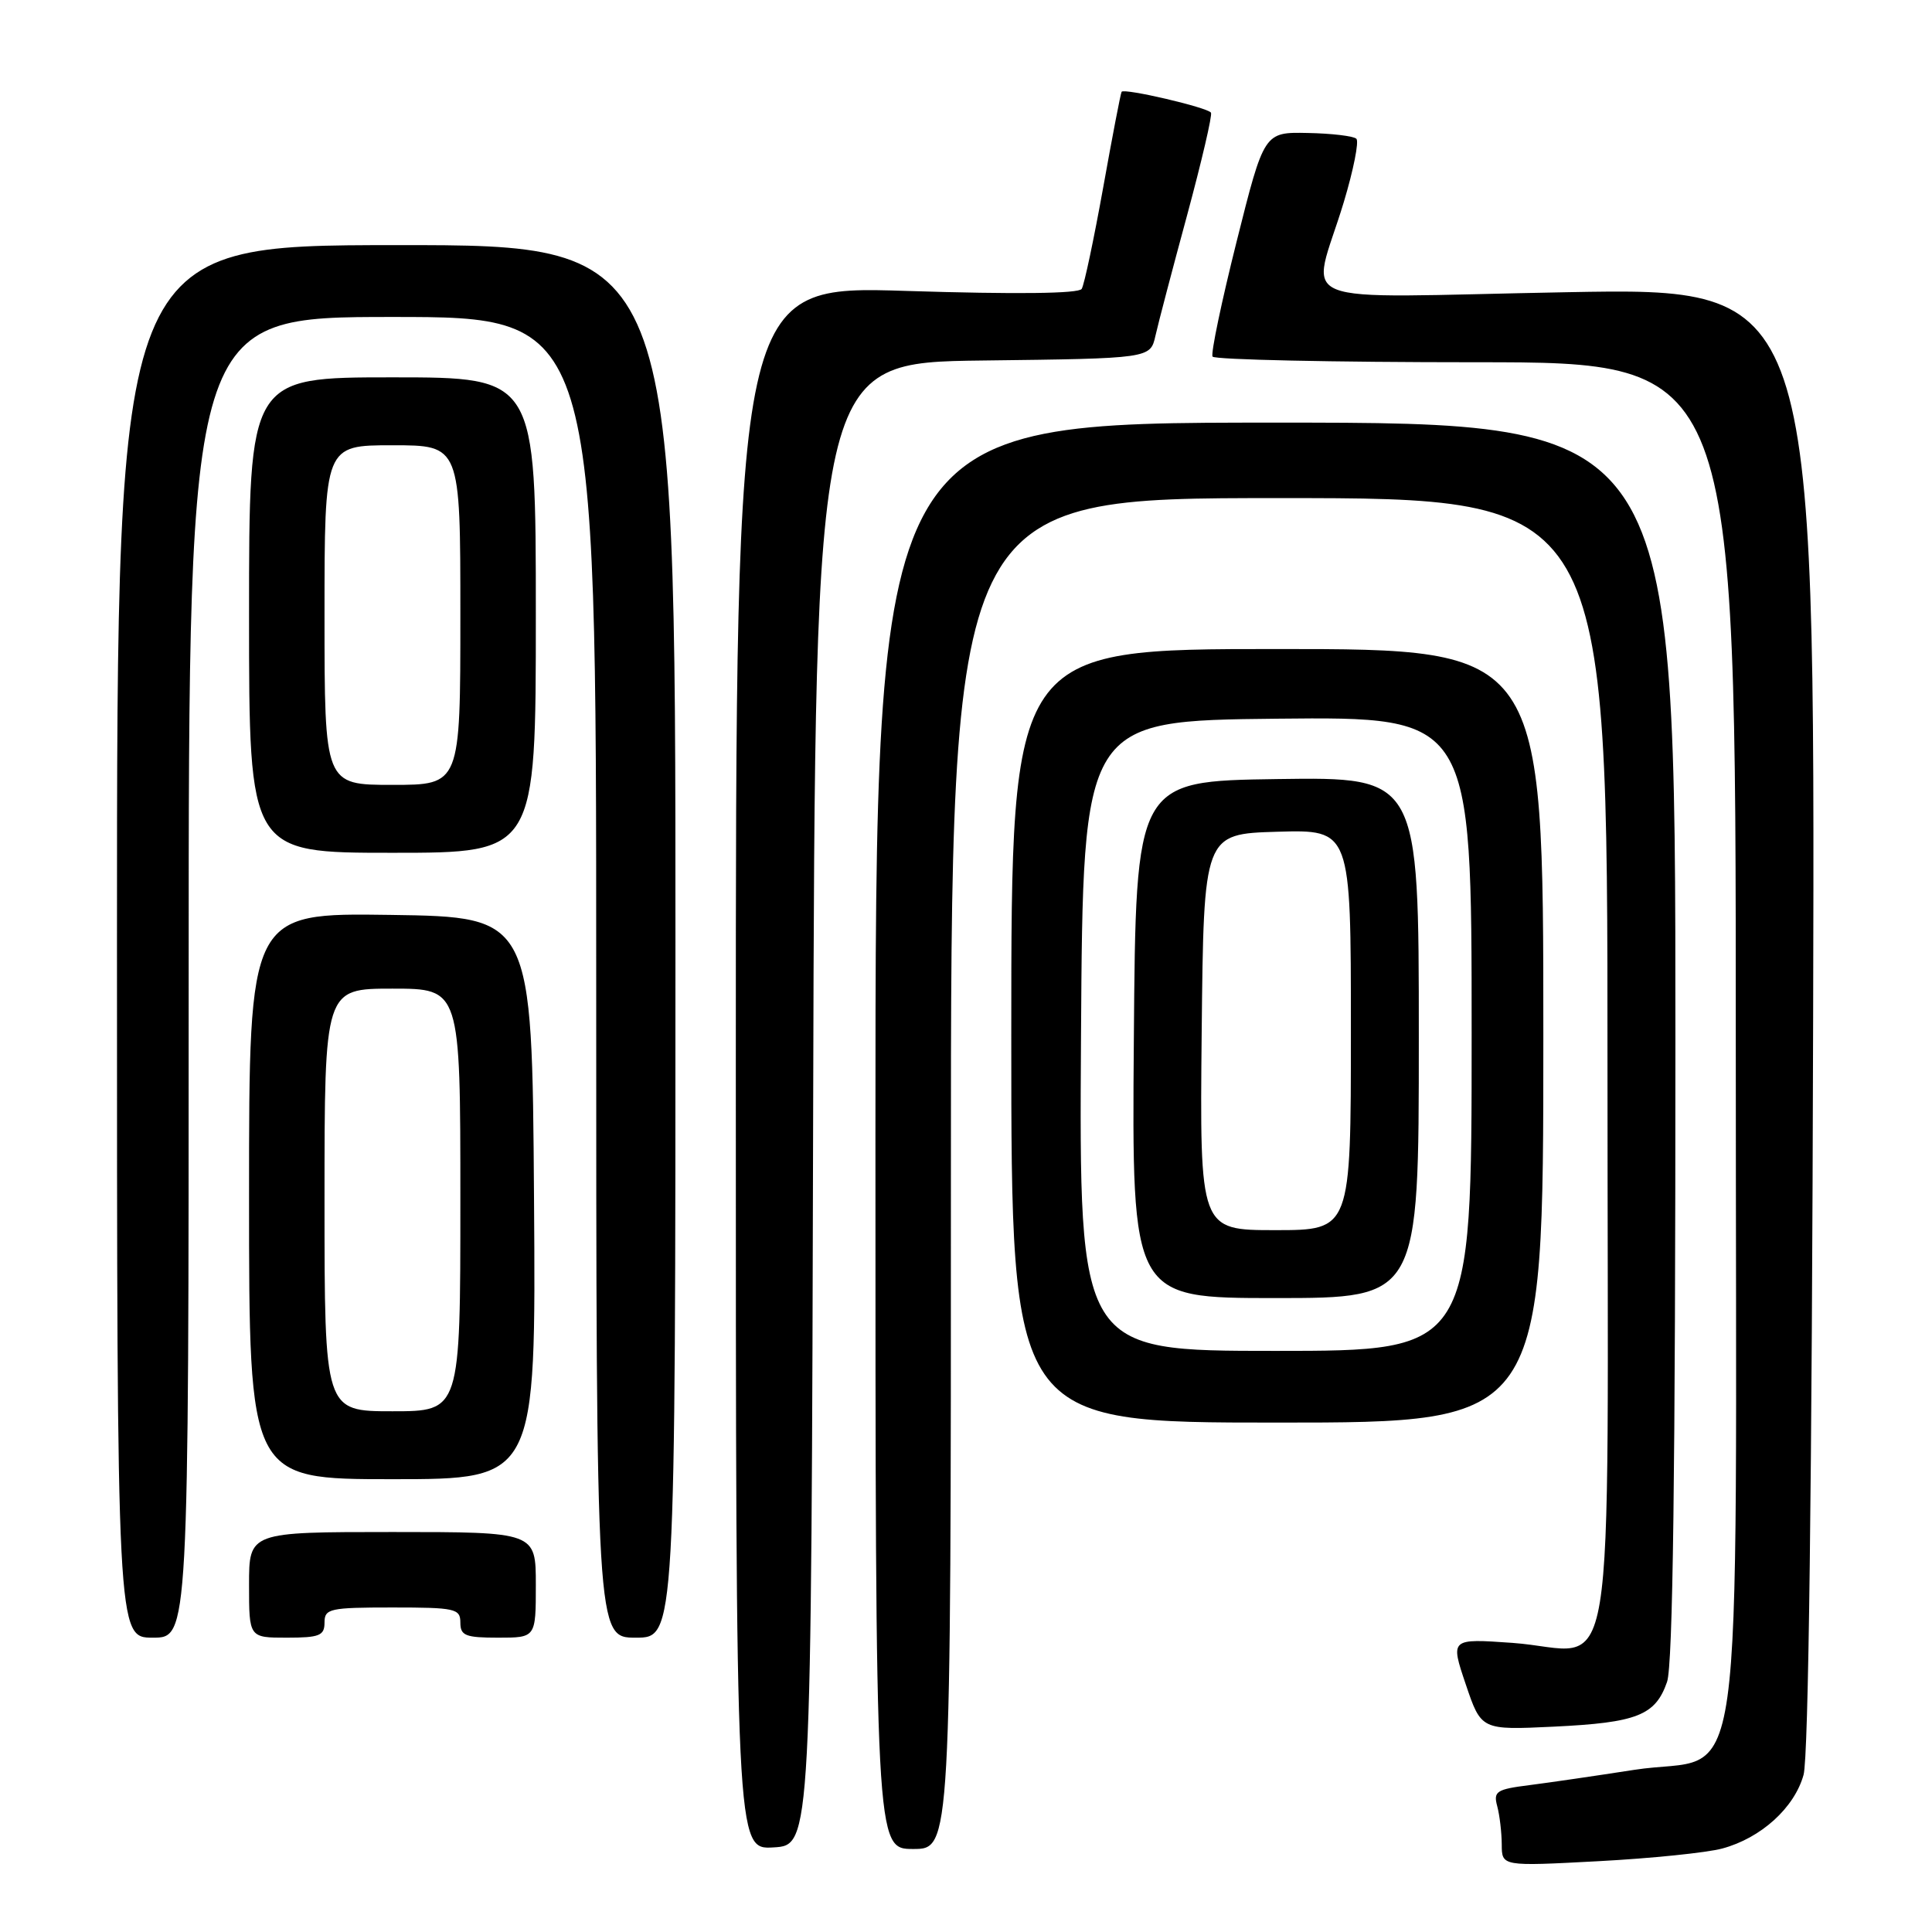 <?xml version="1.0" encoding="UTF-8" standalone="no"?>
<!DOCTYPE svg PUBLIC "-//W3C//DTD SVG 1.1//EN" "http://www.w3.org/Graphics/SVG/1.1/DTD/svg11.dtd" >
<svg xmlns="http://www.w3.org/2000/svg" xmlns:xlink="http://www.w3.org/1999/xlink" version="1.1" viewBox="0 0 256 256">
 <g >
 <path fill="currentColor"
d=" M 228.20 244.94 C 233.34 243.56 237.77 239.54 238.98 235.18 C 239.64 232.82 240.09 196.74 240.25 134.80 C 240.50 38.11 240.50 38.11 207.60 38.72 C 169.85 39.41 173.77 41.00 178.06 26.78 C 179.34 22.53 180.09 18.76 179.73 18.39 C 179.37 18.03 176.47 17.68 173.28 17.62 C 167.50 17.50 167.50 17.50 163.86 32.00 C 161.86 39.98 160.42 46.84 160.67 47.25 C 160.92 47.66 176.62 48.00 195.56 48.00 C 230.00 48.00 230.00 48.00 230.00 137.94 C 230.00 243.24 231.55 232.17 216.50 234.52 C 211.55 235.29 205.32 236.20 202.65 236.54 C 198.28 237.09 197.86 237.37 198.39 239.33 C 198.71 240.52 198.98 242.81 198.99 244.40 C 199.00 247.30 199.00 247.30 211.75 246.62 C 218.76 246.25 226.17 245.49 228.20 244.94 Z  M 107.75 146.27 C 108.01 48.04 108.01 48.04 130.21 47.77 C 152.42 47.50 152.42 47.50 153.10 44.50 C 153.47 42.85 155.36 35.65 157.30 28.51 C 159.23 21.36 160.66 15.25 160.46 14.93 C 160.03 14.24 148.96 11.66 148.62 12.16 C 148.49 12.35 147.39 18.08 146.17 24.89 C 144.94 31.71 143.67 37.73 143.33 38.28 C 142.94 38.91 134.70 39.01 120.11 38.55 C 97.50 37.83 97.50 37.83 97.50 141.46 C 97.50 245.09 97.50 245.09 102.50 244.79 C 107.50 244.50 107.50 244.50 107.75 146.27 Z  M 126.00 155.50 C 126.00 66.00 126.00 66.00 169.50 66.00 C 213.00 66.00 213.00 66.00 213.00 140.96 C 213.00 227.88 214.51 218.69 200.40 217.69 C 192.17 217.11 192.17 217.11 194.22 223.18 C 196.27 229.25 196.27 229.25 205.89 228.79 C 216.92 228.26 219.35 227.30 220.89 222.87 C 221.67 220.66 222.00 195.03 222.00 137.85 C 222.00 56.00 222.00 56.00 169.00 56.00 C 116.00 56.00 116.00 56.00 116.00 150.50 C 116.00 245.00 116.00 245.00 121.00 245.00 C 126.00 245.00 126.00 245.00 126.00 155.50 Z  M 25.00 129.50 C 25.00 42.00 25.00 42.00 52.00 42.00 C 79.00 42.00 79.00 42.00 79.00 129.50 C 79.00 217.00 79.00 217.00 84.25 217.00 C 89.50 217.00 89.50 217.00 89.50 124.73 C 89.50 32.46 89.50 32.46 52.50 32.48 C 15.50 32.50 15.50 32.50 15.50 124.75 C 15.50 217.00 15.50 217.00 20.25 217.00 C 25.00 217.00 25.00 217.00 25.00 129.50 Z  M 43.00 215.00 C 43.00 213.15 43.67 213.00 52.00 213.00 C 60.33 213.00 61.00 213.15 61.00 215.00 C 61.00 216.73 61.67 217.00 66.00 217.00 C 71.00 217.00 71.00 217.00 71.00 210.00 C 71.00 203.00 71.00 203.00 52.00 203.00 C 33.00 203.00 33.00 203.00 33.00 210.00 C 33.00 217.00 33.00 217.00 38.00 217.00 C 42.33 217.00 43.00 216.73 43.00 215.00 Z  M 70.76 158.75 C 70.50 121.50 70.50 121.50 51.75 121.23 C 33.00 120.96 33.00 120.96 33.00 158.48 C 33.00 196.00 33.00 196.00 52.01 196.00 C 71.02 196.00 71.02 196.00 70.76 158.75 Z  M 204.50 137.25 C 204.50 86.00 204.50 86.00 169.25 86.00 C 134.00 86.00 134.00 86.00 134.00 137.25 C 134.00 188.50 134.00 188.50 169.25 188.50 C 204.50 188.50 204.50 188.50 204.50 137.25 Z  M 71.00 81.50 C 71.00 50.00 71.00 50.00 52.00 50.00 C 33.00 50.00 33.00 50.00 33.00 81.50 C 33.00 113.00 33.00 113.00 52.00 113.00 C 71.00 113.00 71.00 113.00 71.00 81.50 Z  M 43.00 159.00 C 43.00 131.00 43.00 131.00 52.00 131.00 C 61.00 131.00 61.00 131.00 61.00 159.00 C 61.00 187.00 61.00 187.00 52.00 187.00 C 43.00 187.00 43.00 187.00 43.00 159.00 Z  M 143.24 137.25 C 143.50 95.50 143.50 95.50 169.25 95.23 C 195.00 94.97 195.00 94.97 195.00 136.98 C 195.00 179.00 195.00 179.00 168.99 179.00 C 142.98 179.00 142.98 179.00 143.24 137.25 Z  M 188.00 137.48 C 188.00 102.96 188.00 102.96 169.25 103.23 C 150.50 103.50 150.50 103.50 150.24 137.75 C 149.97 172.00 149.97 172.00 168.99 172.00 C 188.00 172.00 188.00 172.00 188.00 137.48 Z  M 43.00 81.50 C 43.00 59.00 43.00 59.00 52.00 59.00 C 61.00 59.00 61.00 59.00 61.00 81.50 C 61.00 104.00 61.00 104.00 52.00 104.00 C 43.00 104.00 43.00 104.00 43.00 81.50 Z  M 159.23 136.75 C 159.50 110.50 159.50 110.50 169.25 110.21 C 179.00 109.93 179.00 109.93 179.00 136.46 C 179.00 163.00 179.00 163.00 168.98 163.00 C 158.97 163.00 158.97 163.00 159.23 136.75 Z "/>
</g>
</svg>